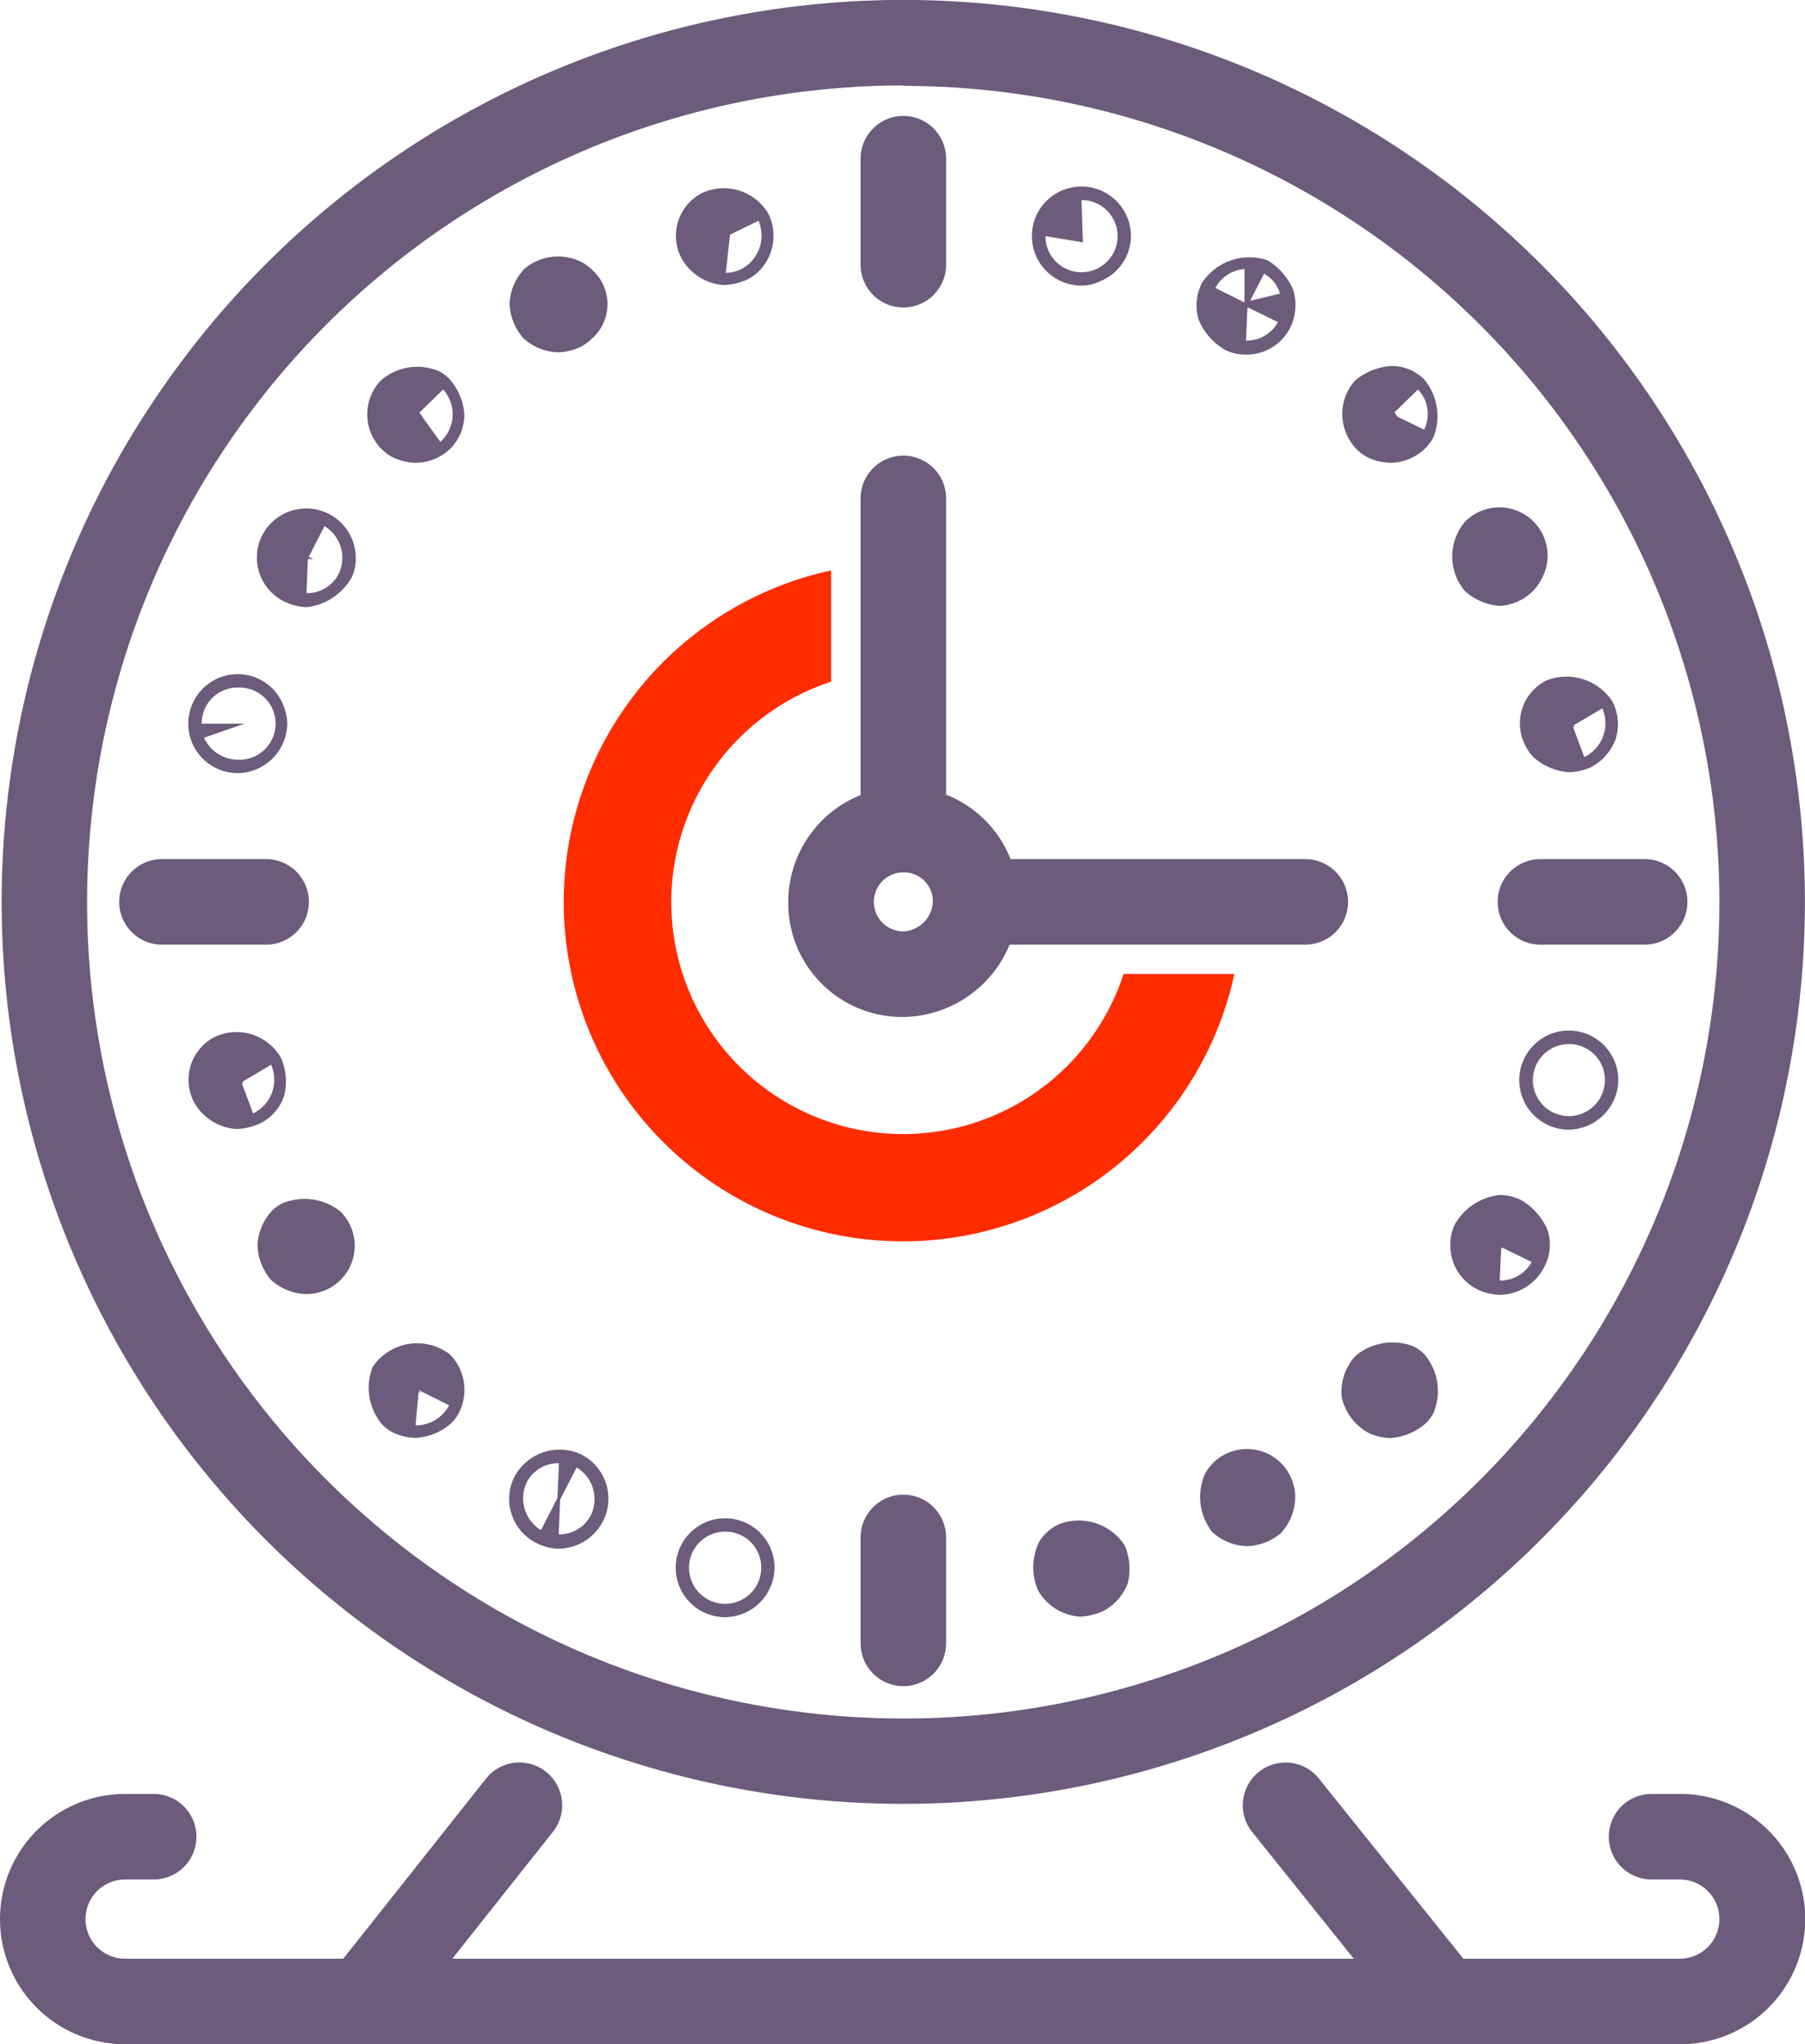 <svg xmlns="http://www.w3.org/2000/svg" width="21.106" height="23.895" viewBox="0 0 21.106 23.895"><g transform="translate(-1109.688 -286.582)"><path d="M1120.25,307.667a10.542,10.542,0,0,1-9.74-14.577,10.419,10.419,0,0,1,.975-1.823,10.541,10.541,0,0,1,14.622-2.909,10.538,10.538,0,0,1,3.883,4.732,10.465,10.465,0,0,1,.6,1.978,10.518,10.518,0,0,1,0,4.113,10.438,10.438,0,0,1-.6,1.978,10.546,10.546,0,0,1-9.74,6.508Zm0-20.086a9.547,9.547,0,0,0-8.817,13.2,9.653,9.653,0,0,0,.882,1.649,9.551,9.551,0,0,0,13.238,2.634,9.688,9.688,0,0,0,1.445-1.187,9.581,9.581,0,0,0,1.186-1.446,9.539,9.539,0,0,0,1.425-3.44,9.51,9.51,0,0,0,0-3.723,9.539,9.539,0,0,0-1.425-3.44,9.547,9.547,0,0,0-7.934-4.242Z" fill="#6c5b7b"/><path d="M1120.251,298.469a1.331,1.331,0,0,1-1.346-1.345,1.347,1.347,0,0,1,1.346-1.345,1.331,1.331,0,0,1,1.345,1.345A1.364,1.364,0,0,1,1120.251,298.469Zm0-1.69a.345.345,0,1,0,0,.69.364.364,0,0,0,.345-.345A.338.338,0,0,0,1120.251,296.779Z" fill="#6c5b7b"/><path d="M1120.251,290.176a.5.5,0,0,1-.5-.5v-1.239a.5.5,0,0,1,1,0v1.239A.5.5,0,0,1,1120.251,290.176Z" fill="#6c5b7b"/><path d="M1112.8,297.624h-1.218a.5.5,0,0,1,0-1h1.218a.5.5,0,0,1,0,1Z" fill="#6c5b7b"/><path d="M1120.251,306.291a.5.5,0,0,1-.5-.5v-1.238a.5.5,0,0,1,1,0v1.238A.5.5,0,0,1,1120.251,306.291Z" fill="#6c5b7b"/><path d="M1128.917,297.624H1127.7a.5.5,0,0,1,0-1h1.219a.5.5,0,0,1,0,1Z" fill="#6c5b7b"/><path d="M1120.251,296.779a.5.5,0,0,1-.5-.5v-3.871a.5.5,0,0,1,1,0v3.871A.5.5,0,0,1,1120.251,296.779Z" fill="#6c5b7b"/><path d="M1124.947,297.624H1121.1a.5.5,0,0,1,0-1h3.851a.5.5,0,0,1,0,1Z" fill="#6c5b7b"/><path d="M1126.559,310.477a.493.493,0,0,1-.389-.187l-1.828-2.279a.5.5,0,1,1,.779-.626l1.828,2.279a.5.5,0,0,1-.39.813Z" fill="#6c5b7b"/><path d="M1113.942,310.477a.5.5,0,0,1-.391-.81l1.808-2.28a.5.5,0,1,1,.783.621l-1.808,2.28A.5.5,0,0,1,1113.942,310.477Z" fill="#6c5b7b"/><path d="M1129.33,310.477h-18.179a1.463,1.463,0,1,1,0-2.926h.334a.5.5,0,0,1,0,1h-.334a.463.463,0,1,0,0,.926h18.179a.463.463,0,1,0,0-.926H1129a.5.5,0,0,1,0-1h.334a1.463,1.463,0,1,1,0,2.926Z" fill="#6c5b7b"/><path d="M1122.825,297.97a2.711,2.711,0,1,1-3.419-3.42v-1.3a3.966,3.966,0,1,0,4.716,4.716h-1.3Z" fill="#ff2c00"/><path d="M1122.334,289.92a.579.579,0,1,1,.578-.578.572.572,0,0,1-.359.527A.489.489,0,0,1,1122.334,289.92Zm-.422-.578a.422.422,0,1,0,.422-.422l.016.492-.016,0v.011l-.219-.449.213.437Z" fill="#6c5b7b"/><path d="M1118.159,289.914h0a.612.612,0,0,1-.5-.309.561.561,0,0,1,.243-.769.606.606,0,0,1,.769.241.586.586,0,0,1-.116.682.544.544,0,0,1-.126.089A.739.739,0,0,1,1118.159,289.914Zm.065-.589-.049.445a.4.4,0,0,0,.172-.038.441.441,0,0,0,.21-.569Z" fill="#6c5b7b"/><path d="M1116.212,290.7a.627.627,0,0,1-.406-.166.644.644,0,0,1-.159-.406.629.629,0,0,1,.176-.407.613.613,0,0,1,.651-.083v0a.445.445,0,0,1,.083.052.383.383,0,0,1,.06.051v0a.537.537,0,0,1,0,.792v0a.6.6,0,0,1-.134.1v0A.633.633,0,0,1,1116.212,290.7Z" fill="#6c5b7b"/><path d="M1114.546,291.992h0a.67.67,0,0,1-.249-.057.484.484,0,0,1-.143-.1.575.575,0,0,1-.019-.8.647.647,0,0,1,.684-.115.525.525,0,0,1,.116.083.7.7,0,0,1,.183.423.573.573,0,0,1-.15.386A.593.593,0,0,1,1114.546,291.992Zm.069-.553.222.308a.433.433,0,0,0,.033-.612l-.279.271.027.031Z" fill="#6c5b7b"/><path d="M1113.275,293.679h0a.6.6,0,0,1-.236-.054.571.571,0,0,1-.291-.773.579.579,0,0,1,1.1.263.5.5,0,0,1-.053.226A.693.693,0,0,1,1113.275,293.679Zm.014-.564-.018.4a.413.413,0,0,0,.373-.217.432.432,0,0,0-.162-.566l-.184.359.054.027Z" fill="#6c5b7b"/><path d="M1112.468,295.619a.578.578,0,0,1,0-1.157.574.574,0,0,1,.551.415.51.51,0,0,1,.028.164A.587.587,0,0,1,1112.468,295.619Zm0-1a.417.417,0,0,0-.421.422h.5l-.473.164a.436.436,0,0,0,.394.257.422.422,0,1,0,0-.843Z" fill="#6c5b7b"/><path d="M1112.46,299.779a.612.612,0,0,1-.5-.308.563.563,0,0,1,.238-.768.6.6,0,0,1,.774.241.68.68,0,0,1,.037.451.556.556,0,0,1-.285.321A.745.745,0,0,1,1112.46,299.779Zm.058-.53.129.348a.437.437,0,0,0,.211-.569l-.338.2.017.005Z" fill="#6c5b7b"/><path d="M1113.264,301.708a.636.636,0,0,1-.408-.166.656.656,0,0,1-.157-.406.628.628,0,0,1,.176-.408.5.5,0,0,1,.116-.081.675.675,0,0,1,.675.094.564.564,0,0,1-.4.967Z" fill="#6c5b7b"/><path d="M1114.546,303.39a.66.66,0,0,1-.258-.061.482.482,0,0,1-.125-.089.663.663,0,0,1-.117-.681.629.629,0,0,1,.9-.148.588.588,0,0,1,.115.671.472.472,0,0,1-.1.139A.692.692,0,0,1,1114.546,303.39Zm.037-.54-.036.393a.437.437,0,0,0,.392-.235l-.354-.177v.005l.026.027Z" fill="#6c5b7b"/><path d="M1116.224,304.685a.6.6,0,0,1-.246-.058.577.577,0,0,1-.282-.769.6.6,0,0,1,.761-.288.58.58,0,0,1,.291.775A.593.593,0,0,1,1116.224,304.685Zm.014-.576-.017.408a.415.415,0,0,0,.372-.216.433.433,0,0,0-.162-.566Zm-.014-.424a.416.416,0,0,0-.371.212.434.434,0,0,0,.161.57l.192-.374Z" fill="#6c5b7b"/><path d="M1118.167,305.485a.578.578,0,1,1,.578-.578A.585.585,0,0,1,1118.167,305.485Zm0-1a.422.422,0,1,0,.422.422A.418.418,0,0,0,1118.167,304.485Z" fill="#6c5b7b"/><path d="M1122.325,305.479a.61.61,0,0,1-.5-.309.676.676,0,0,1,.018-.573.537.537,0,0,1,.23-.2h0a.643.643,0,0,1,.764.245.686.686,0,0,1,.038.446.612.612,0,0,1-.29.327A.754.754,0,0,1,1122.325,305.479Z" fill="#6c5b7b"/><path d="M1124.269,304.655a.636.636,0,0,1-.407-.166.665.665,0,0,1-.084-.679.52.52,0,0,1,.084-.117.564.564,0,0,1,.971.4.635.635,0,0,1-.165.407A.642.642,0,0,1,1124.269,304.655Z" fill="#6c5b7b"/><path d="M1125.944,303.391h0a.654.654,0,0,1-.252-.059.63.63,0,0,1-.315-.419.616.616,0,0,1,.161-.482.675.675,0,0,1,.679-.111.5.5,0,0,1,.122.087.663.663,0,0,1,.111.691.516.516,0,0,1-.083.114A.69.69,0,0,1,1125.944,303.391Z" fill="#6c5b7b"/><path d="M1127.228,301.717h0a.613.613,0,0,1-.109-.012.571.571,0,0,1-.471-.591.511.511,0,0,1,.051-.22.689.689,0,0,1,.525-.344.56.56,0,0,1,.247.058.732.732,0,0,1,.309.344.544.544,0,0,1-.027.424A.594.594,0,0,1,1127.228,301.717Zm.014-.547-.018.38a.419.419,0,0,0,.374-.217l-.342-.167Z" fill="#6c5b7b"/><path d="M1128.033,299.786a.579.579,0,1,1,.578-.578A.587.587,0,0,1,1128.033,299.786Zm0-1a.421.421,0,1,0,.421.422A.418.418,0,0,0,1128.033,298.786Z" fill="#6c5b7b"/><path d="M1128.038,295.608a.691.691,0,0,1-.412-.169.5.5,0,0,1-.1-.139.561.561,0,0,1,.241-.763.643.643,0,0,1,.773.241.578.578,0,0,1,.038.448.617.617,0,0,1-.29.326A.689.689,0,0,1,1128.038,295.608Zm.045-.526.13.349a.438.438,0,0,0,.211-.569l-.339.2.017.006Z" fill="#6c5b7b"/><path d="M1127.224,293.664a.674.674,0,0,1-.409-.176.625.625,0,0,1,.005-.809.564.564,0,0,1,.89.677l0,0a.508.508,0,0,1-.048.076.41.41,0,0,1-.041.05h0A.591.591,0,0,1,1127.224,293.664Z" fill="#6c5b7b"/><path d="M1125.944,291.992h0a.675.675,0,0,1-.249-.057.481.481,0,0,1-.142-.1.59.59,0,0,1-.112-.668.528.528,0,0,1,.1-.143.727.727,0,0,1,.418-.164.534.534,0,0,1,.384.159.671.671,0,0,1,.108.67.517.517,0,0,1-.09.126A.591.591,0,0,1,1125.944,291.992Zm.085-.539.311.151a.413.413,0,0,0-.072-.469l-.274.267Z" fill="#6c5b7b"/><path d="M1124.24,290.726a.5.5,0,0,1-.228-.055.736.736,0,0,1-.31-.356.593.593,0,0,1,.037-.42.662.662,0,0,1,.769-.271.75.75,0,0,1,.3.342.564.564,0,0,1,.026.22A.57.57,0,0,1,1124.24,290.726Zm.034-.542-.016.379a.414.414,0,0,0,.373-.216l-.342-.167Zm-.377-.238.338.169h.005v-.388A.42.42,0,0,0,1123.9,289.946Zm.572-.165-.163.317.349-.084A.394.394,0,0,0,1124.469,289.781Z" fill="#6c5b7b"/></g></svg>